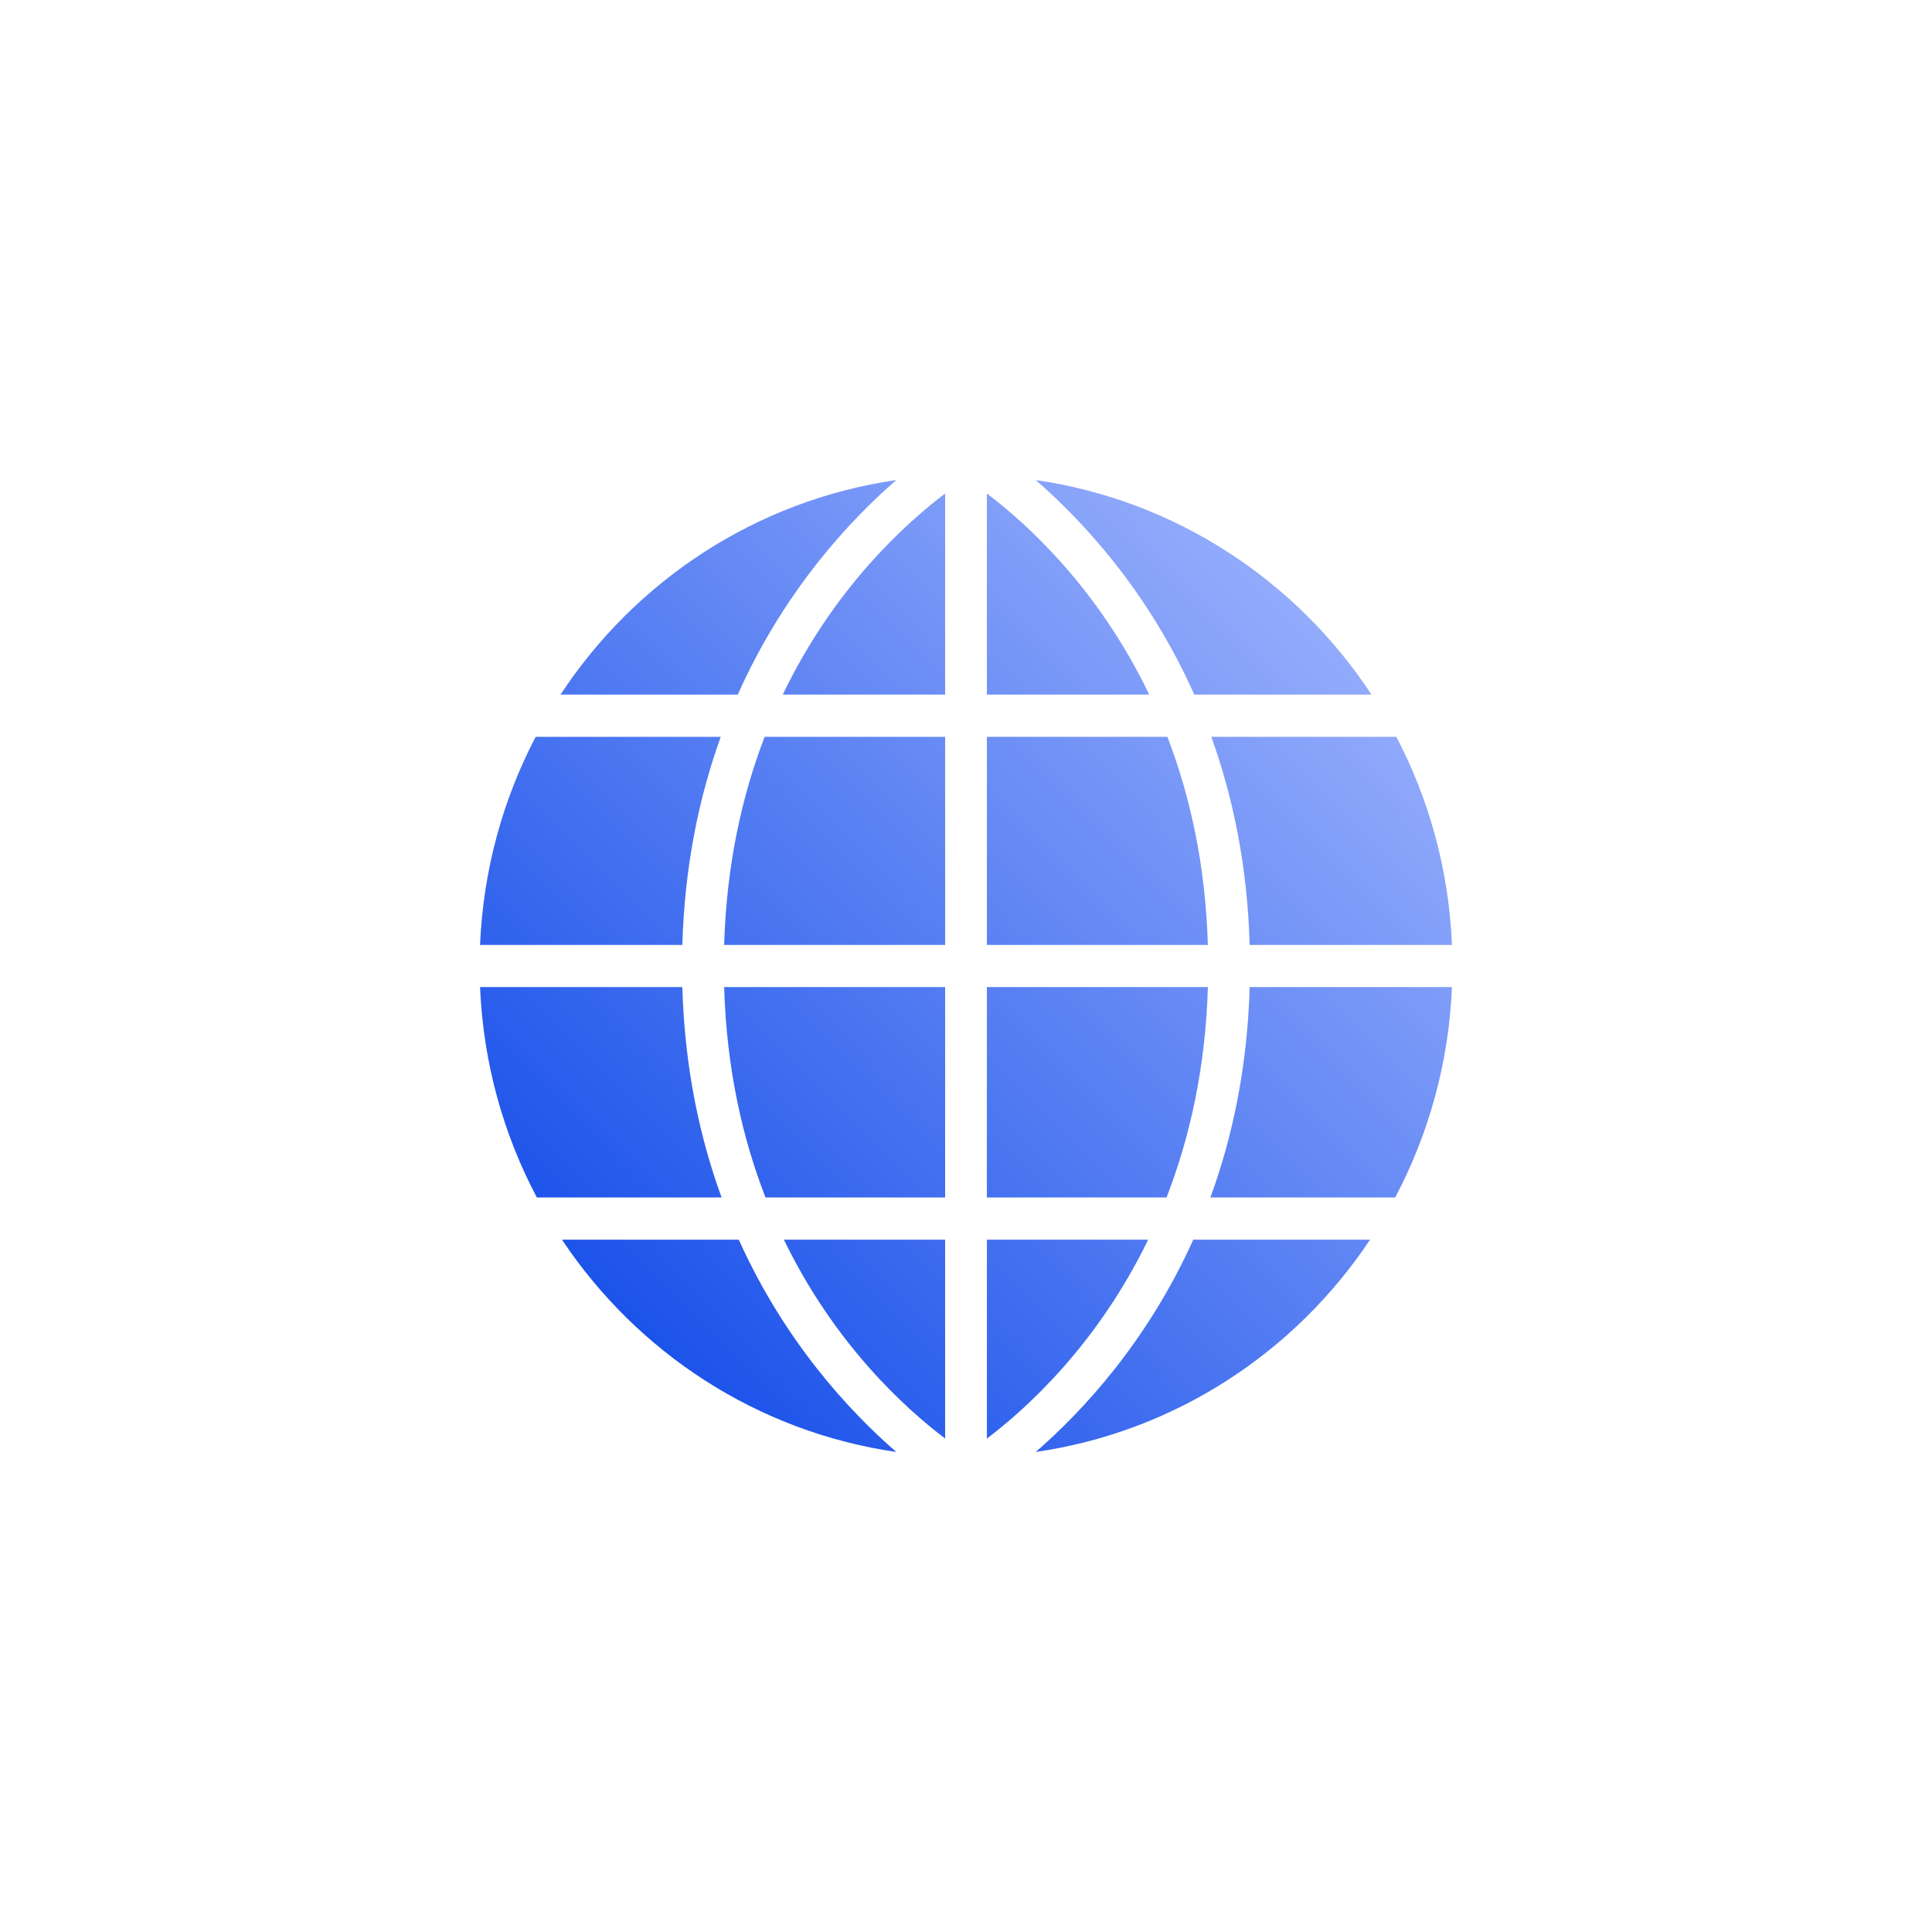 <svg xmlns="http://www.w3.org/2000/svg" xmlns:svg="http://www.w3.org/2000/svg" xmlns:xlink="http://www.w3.org/1999/xlink" id="svg8" width="375.66" height="375.66" version="1.1" viewBox="0 0 99.393 99.393"><defs id="defs2"><linearGradient id="linearGradient2597"><stop style="stop-color:#adbfff;stop-opacity:1" id="stop2593" offset="0"/><stop style="stop-color:#003ee6;stop-opacity:1" id="stop2595" offset="1"/></linearGradient><linearGradient id="linearGradient2599" x1="72.993" x2="25.407" y1="25.742" y2="73.327" gradientTransform="matrix(1.087,0,0,1.097,-4.345,-4.854)" gradientUnits="userSpaceOnUse" xlink:href="#linearGradient2597"/></defs><g id="layer2" style="display:inline" transform="translate(-0.303,-0.303)"><path id="use2224" style="display:inline;fill:url(#linearGradient2599);fill-opacity:1;stroke:none;stroke-width:2.159;stroke-dasharray:none;stroke-opacity:1" d="m 46.413,25 c -7.21,1.042 -13.421,5.179 -17.275,11.038 h 9.12 C 40.631,30.715 43.99,27.105 46.413,25 Z m 7.174,0 c 2.423,2.105 5.785,5.716 8.157,11.038 h 9.118 C 67.008,30.179 60.797,26.042 53.587,25 Z m -4.661,0.691 c -2.076,1.571 -5.741,4.9 -8.352,10.347 h 8.352 z m 2.148,0.001 v 10.346 h 8.352 C 56.814,30.587 53.15,27.262 51.074,25.692 Z M 27.861,38.209 C 26.177,41.427 25.161,45.059 25,48.916 h 10.407 c 0.115,-4.079 0.869,-7.639 1.976,-10.707 z m 11.779,0 c -1.156,3.008 -1.961,6.562 -2.082,10.707 H 48.926 V 38.209 Z m 11.434,0 V 48.916 H 62.442 C 62.321,44.77 61.516,41.216 60.36,38.209 Z m 11.545,0 c 1.106,3.068 1.86,6.627 1.974,10.707 H 75 C 74.839,45.059 73.824,41.427 72.139,38.209 Z M 25,51.084 c 0.163,3.904 1.201,7.576 2.922,10.823 h 9.504 c -1.129,-3.095 -1.903,-6.691 -2.019,-10.823 z m 12.558,0 c 0.122,4.199 0.947,7.791 2.127,10.823 h 9.241 V 51.084 Z m 13.516,0 v 10.823 h 9.242 c 1.18,-3.032 2.004,-6.624 2.127,-10.823 z m 13.519,0 c -0.116,4.132 -0.89,7.729 -2.019,10.823 h 9.504 C 73.8,58.66 74.837,54.988 75,51.084 Z M 29.214,64.078 C 33.073,69.875 39.25,73.964 46.412,75 44.007,72.91 40.678,69.336 38.31,64.078 Z m 11.417,0 c 2.606,5.379 6.234,8.671 8.295,10.231 V 64.078 Z m 10.444,0 v 10.232 c 2.062,-1.56 5.689,-4.853 8.296,-10.232 z m 10.617,0 C 59.322,69.338 55.992,72.91 53.587,75 60.749,73.965 66.928,69.876 70.787,64.078 Z"/></g><g id="layer1" style="display:inline" transform="translate(-0.303,-0.303)"><rect id="rect933" width="99.393" height="99.393" x="-99.697" y=".303" ry="0" style="fill:none;fill-opacity:1;stroke:none;stroke-width:.607;stroke-miterlimit:4;stroke-dasharray:none;stroke-opacity:1" transform="scale(-1,1)"/></g></svg>